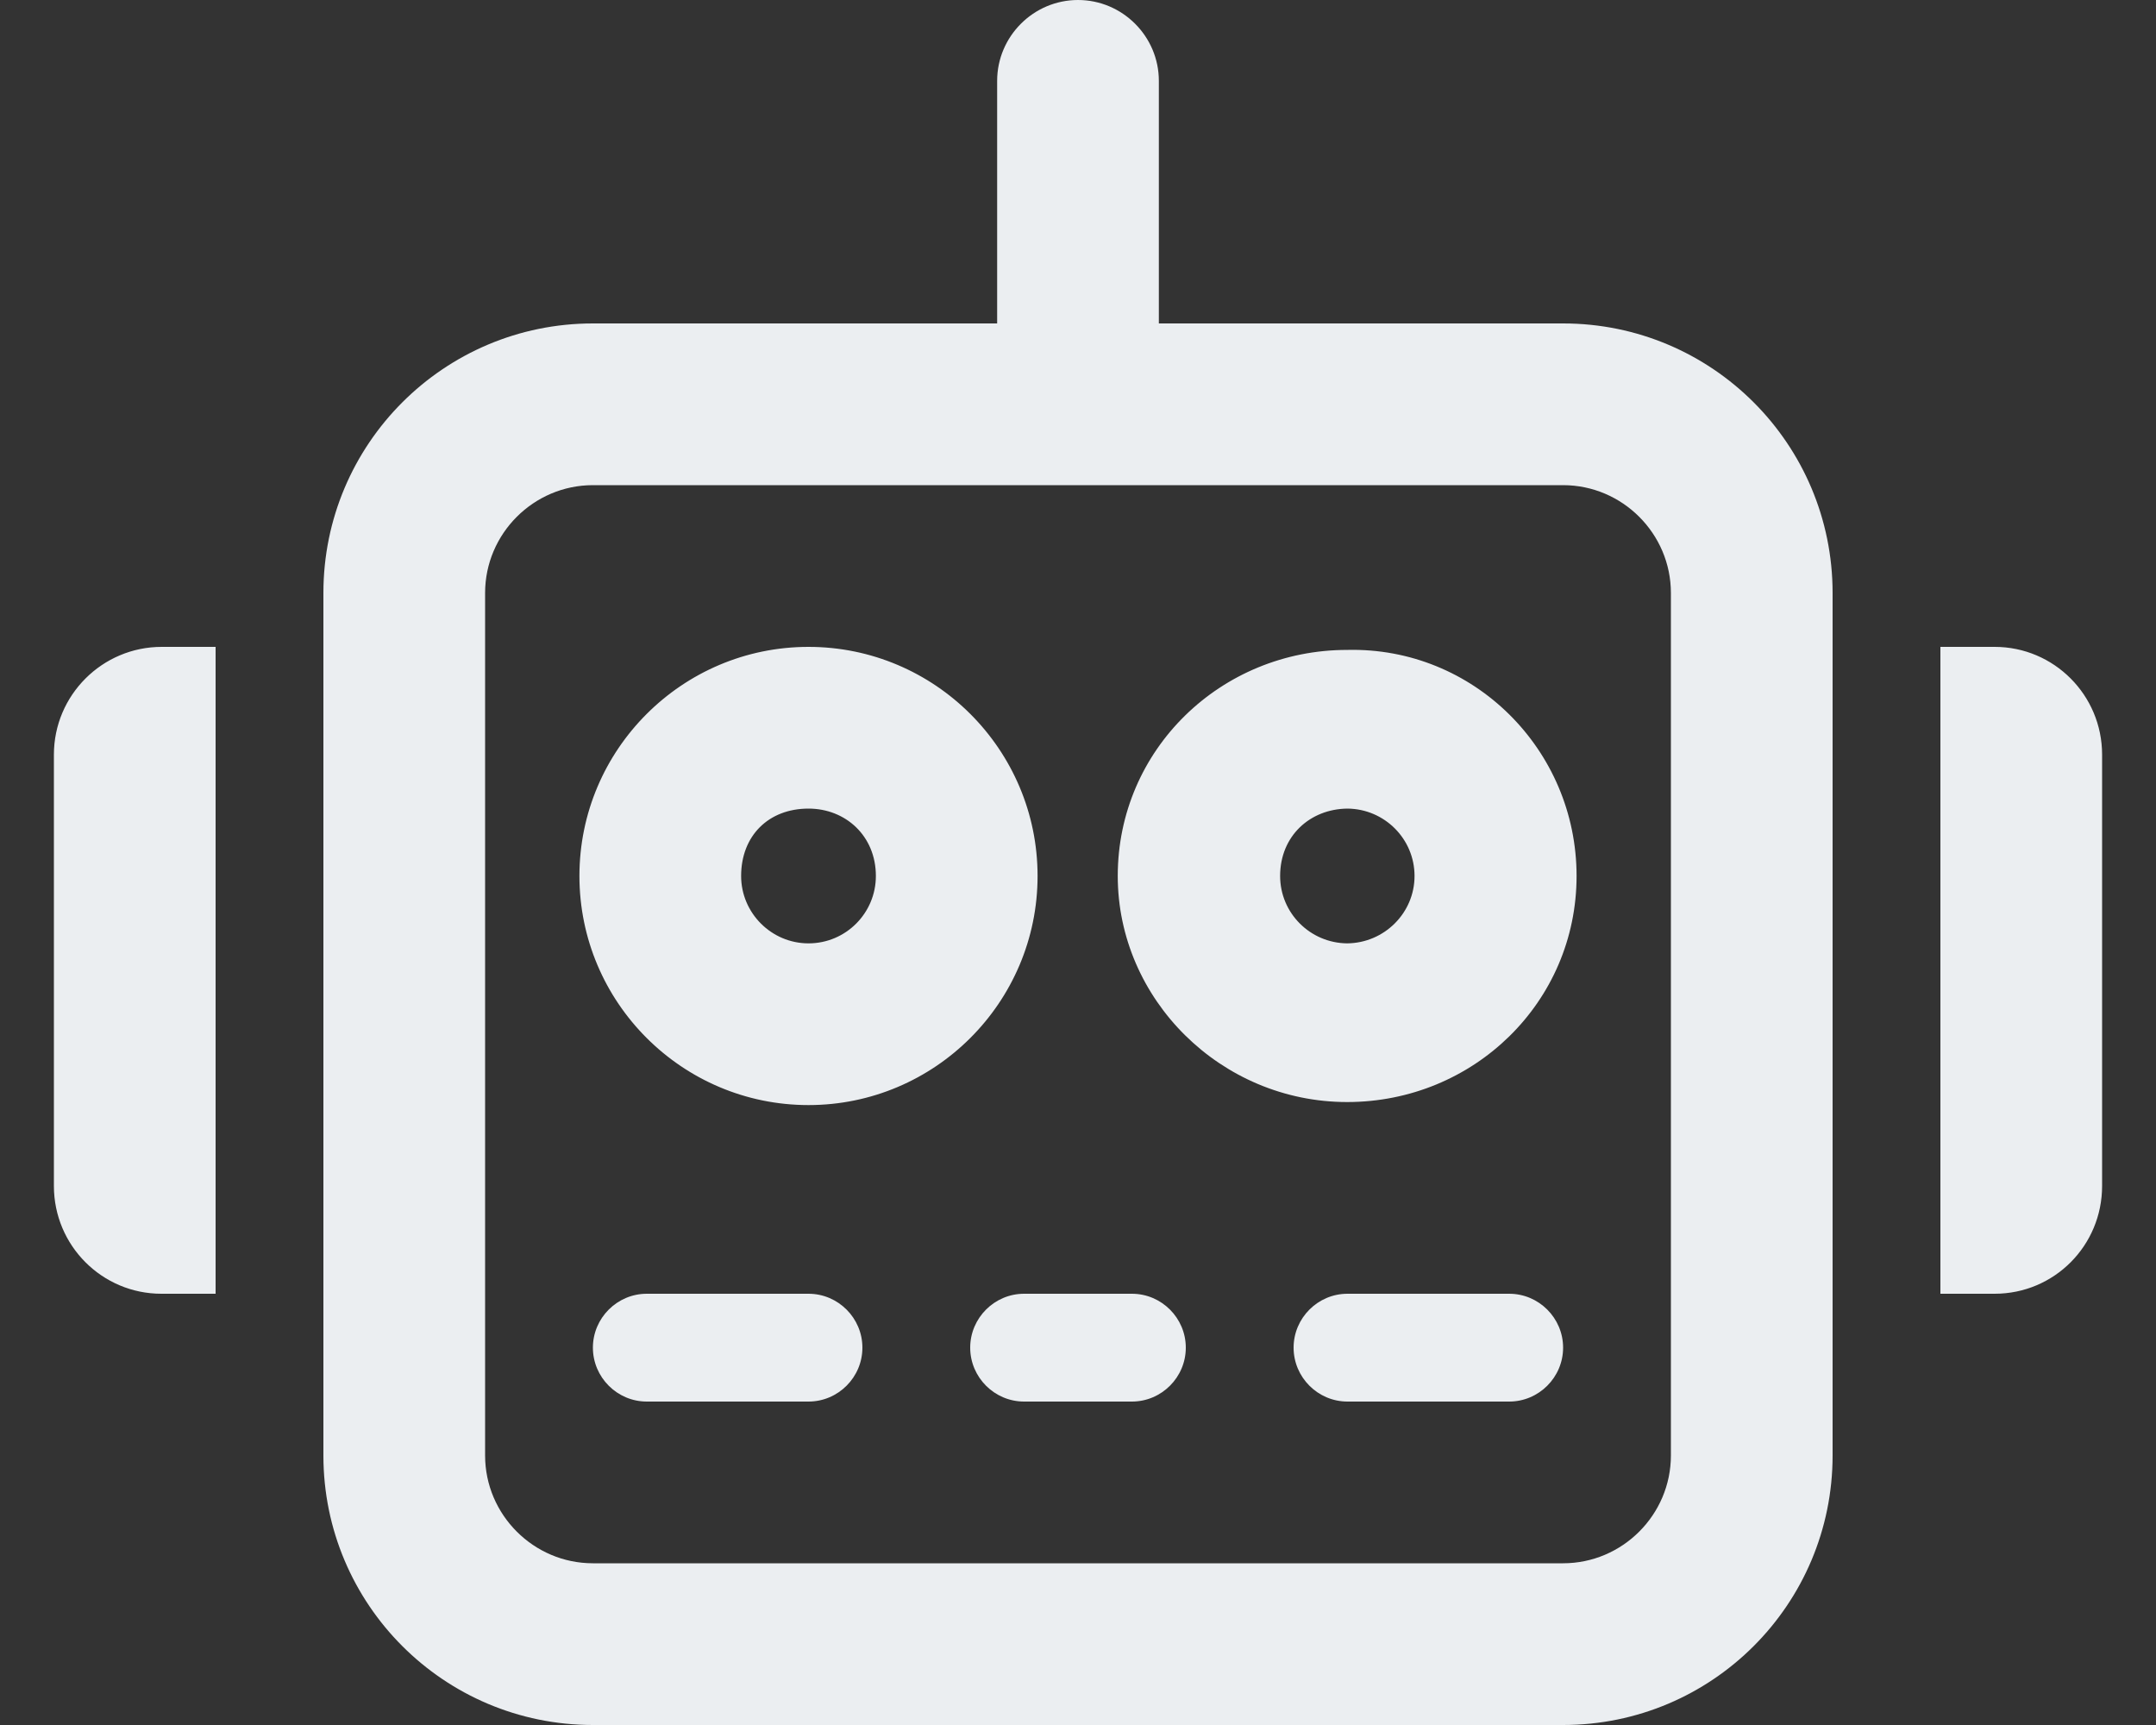 <?xml version="1.0" encoding="utf-8"?>
<!-- Generator: Adobe Illustrator 25.2.1, SVG Export Plug-In . SVG Version: 6.00 Build 0)  -->
<svg version="1.1" id="Layer_1" xmlns="http://www.w3.org/2000/svg" xmlns:xlink="http://www.w3.org/1999/xlink" x="0px" y="0px"
	 viewBox="0 0 640 512" style="enable-background:new 0 0 640 512;" xml:space="preserve">
<rect x="0" y="0" width="640" height="512" fill="#333333" stroke="none"/>
<style type="text/css">
	.st0{fill:#EBEEF1;}
</style>
<path class="st0" d="M352,400c0,8.8-7.2,16-16,16h-32c-8.8,0-16-7.2-16-16s7.2-16,16-16h32C344.8,384,352,391.2,352,400z M240,384
	h-48c-8.8,0-16,7.2-16,16c0,8.8,7.2,16,16,16h48c8.8,0,16-7.2,16-16S248.8,384,240,384z M172,260c0-37.5,30.5-68,68-68
	s68,30.5,68,68c0,37.5-30.5,68-68,68S172,297.5,172,260z M220,260c0,11,9,20,20,20c11.1,0,20-9,20-20c0-11.9-9-20-20-20
	C228.1,240,220,248.1,220,260z M468,260c0,37.5-30.6,67.1-68.1,67.1c0,0,0,0,0,0s0,0,0,0c-37.5,0-68.1-30.5-68.1-67.1
	c0-37.5,30.6-67.1,68.1-67.1c0,0,0,0,0,0s0,0,0,0C437.4,192,468,222.5,468,260z M419.9,260c0-11-8.9-19.9-19.9-20
	c-11.1,0.1-20,8.1-20,20c0,11,8.9,19.9,19.9,20C410.9,279.9,419.9,271,419.9,260z M448,384h-48c-8.8,0-16,7.2-16,16
	c0,8.8,7.2,16,16,16h48c8.8,0,16-7.2,16-16C464,391.2,456.8,384,448,384z M544,176v256c0,44.2-35.8,80-80,80H176
	c-44.2,0-80-35.8-80-80V176c0-44.2,35.8-80,80-80h120V24c0-13.2,10.8-24,24-24s24,10.8,24,24v72h120C508.2,96,544,131.8,544,176z
	 M496,176c0-17.6-14.4-32-32-32H176c-17.6,0-32,14.4-32,32v256c0,17.6,14.4,32,32,32h288c17.6,0,32-14.4,32-32V176z M592.1,192H576
	v192h16.1c17.7,0,31.9-14.3,31.9-32V224C624,206.3,609.7,192,592.1,192z M16,224v128c0,17.7,14.3,32,31.9,32H64V192H48
	C30.4,192,16,206.3,16,224z"/>
</svg>
